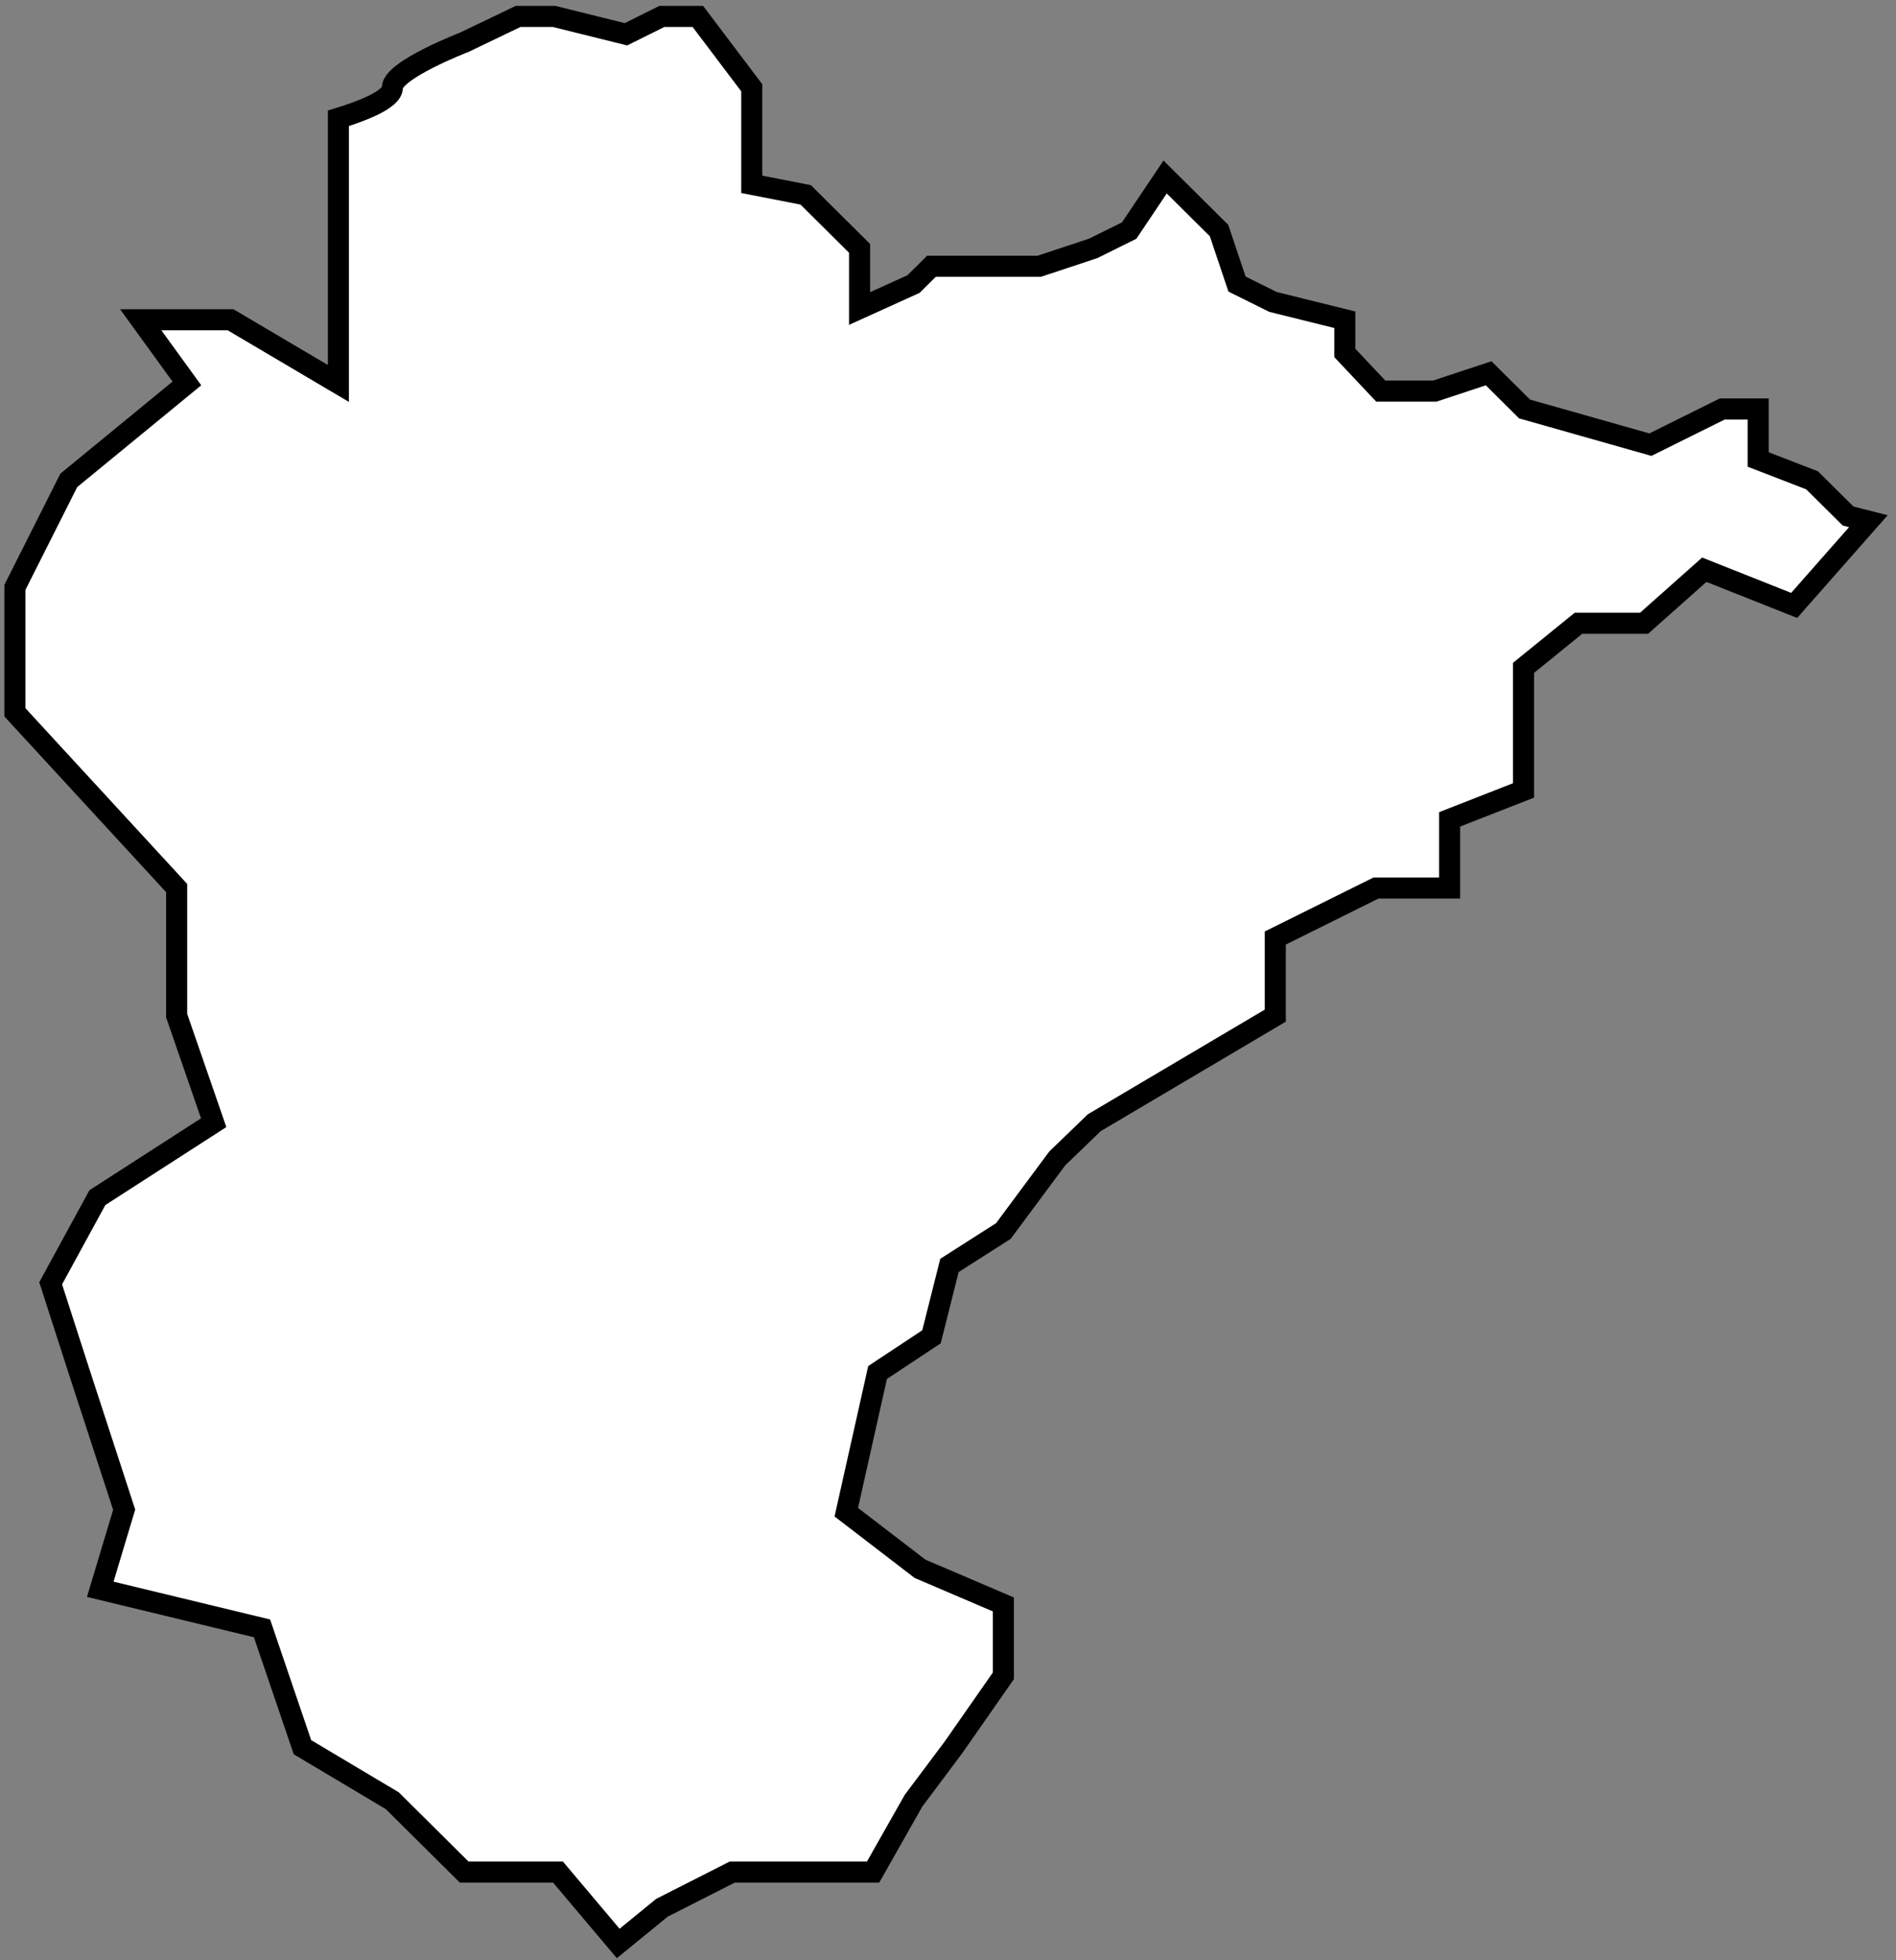 <svg width="90" height="93" viewBox="0 0 90 93" fill="none" xmlns="http://www.w3.org/2000/svg">
<rect x="0" y="0" width="90" height="93" fill="#808080" stroke="none"/>
<path d="M14.357 82.892L18.622 85.432L22.035 88.818H26.488L29.346 92.204L31.419 90.511L34.755 88.818H41.443L43.363 85.432L45.265 82.892L47.629 79.506V76.12L43.67 74.427L40.172 71.743L41.657 65.115L44.216 63.422L45.069 60.036L47.629 58.402L50.188 54.957L51.945 53.264L60.536 48.185V44.502L65.314 42.132H68.811V38.873L72.318 37.501V31.686L74.928 29.569H78.042L80.9 27.03L85.166 28.723L88.689 24.727L87.725 24.482L86.019 22.789L83.459 21.799V19.403H81.753L80.047 20.249L78.341 21.096L72.369 19.403L70.663 17.71L68.103 18.556H65.544L63.838 16.745V15.17L60.425 14.324L58.719 13.477L57.866 10.938L56.16 9.245L55.306 8.398L53.6 10.938L51.894 11.784L49.335 12.631H44.216L43.363 13.477L40.803 14.637V11.784L39.097 10.091L38.244 9.245L35.685 8.745V4.165L33.126 0.779H31.419L29.713 1.626L26.3 0.779H24.594L22.035 2.007C22.035 2.007 18.622 3.319 18.622 4.165C18.622 4.733 17.095 5.3 16.063 5.613V18.192L10.944 15.17H6.679L8.871 18.192L3.266 22.789L0.707 27.868V33.794L8.385 42.132V48.185L10.143 53.264L4.623 56.819L2.405 60.883L3.77 65.115L5.894 71.625L4.759 75.4L12.437 77.254L14.357 82.892Z" fill="white" stroke="black" stroke-miterlimit="10"/>
</svg>
